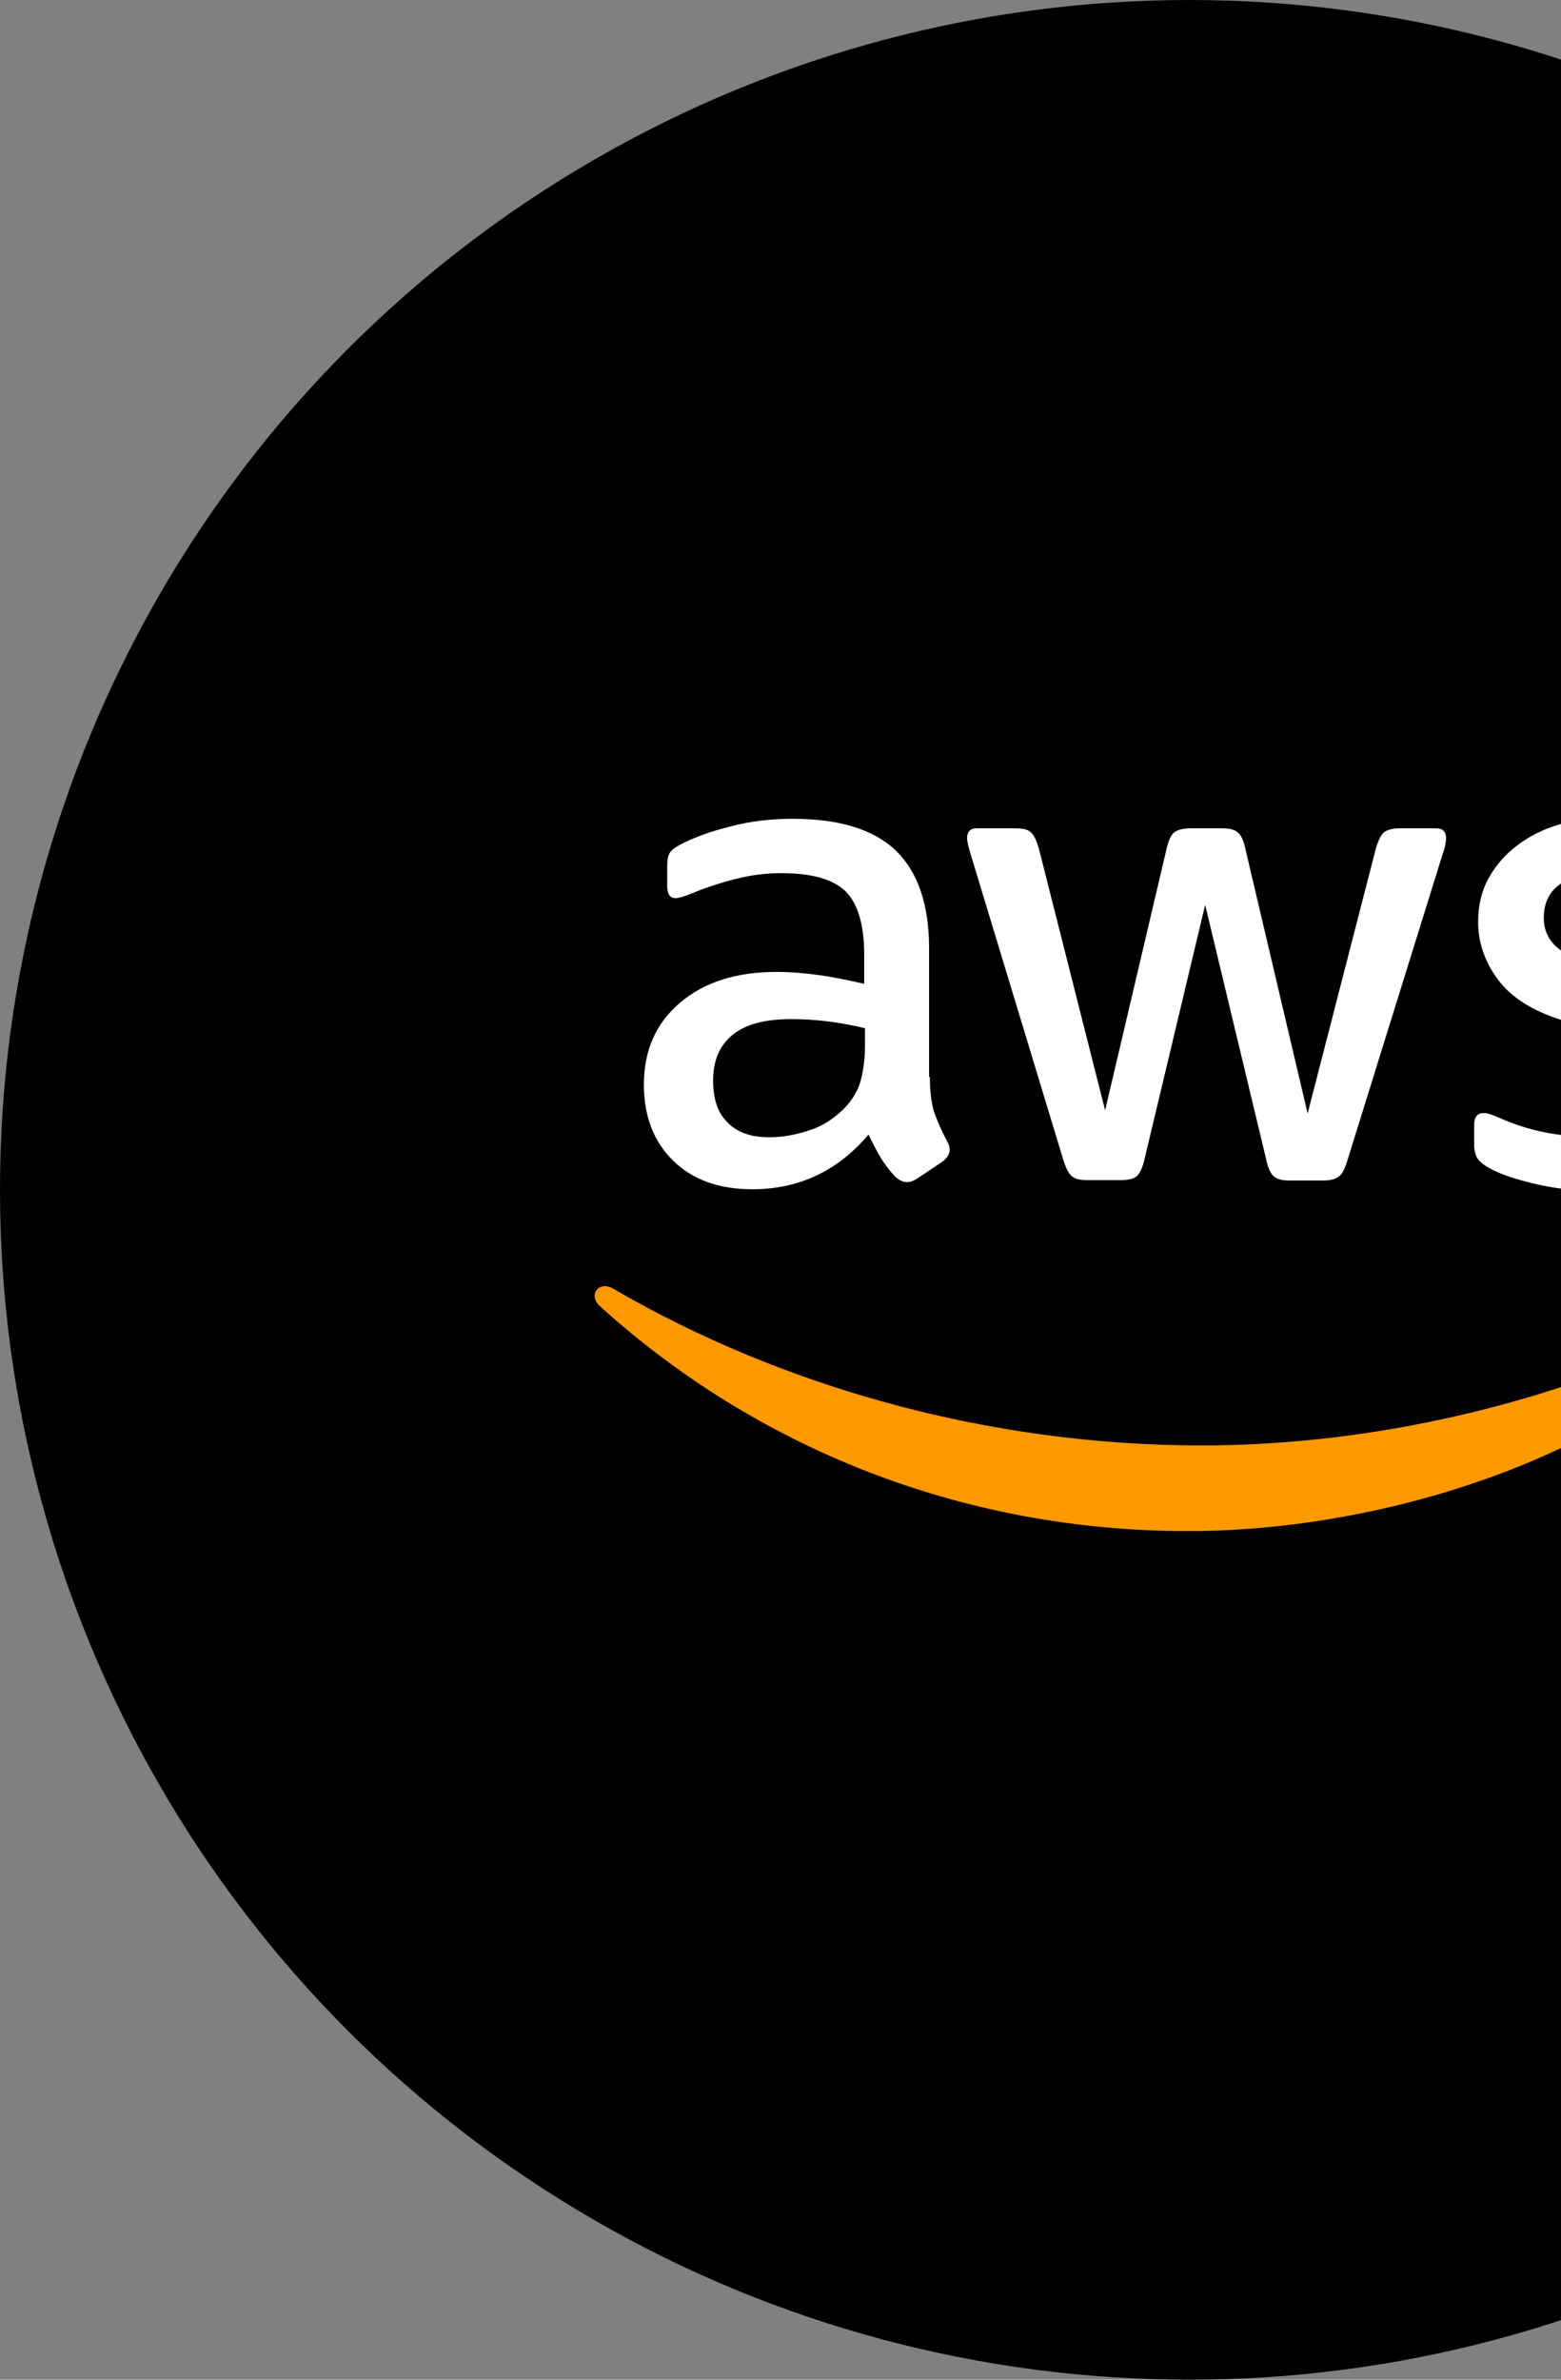 <svg width="42" height="64" viewBox="0 0 42 64" fill="none" xmlns="http://www.w3.org/2000/svg">
<rect x="0" y="0" width="42" height="64" fill="#808080" stroke="none"/>
<circle cx="32" cy="32" r="32" fill="black"/>
<path d="M42.293 35.407C43.432 35.269 45.943 34.97 46.39 35.546C46.837 36.111 45.89 38.49 45.464 39.546C45.337 39.866 45.613 39.994 45.901 39.749C47.774 38.17 48.263 34.874 47.88 34.394C47.497 33.925 44.209 33.519 42.208 34.927C41.899 35.151 41.952 35.45 42.293 35.407Z" fill="#FF9900"/>
<path d="M31.968 41.178C36.342 41.178 41.429 39.802 44.931 37.21C45.505 36.783 45.005 36.133 44.42 36.399C40.492 38.063 36.225 38.874 32.34 38.874C26.582 38.874 21.016 37.285 16.504 34.661C16.11 34.426 15.812 34.831 16.142 35.13C20.314 38.906 25.837 41.178 31.968 41.178Z" fill="#FF9900"/>
<path d="M25.019 28.965C25.019 29.36 25.062 29.68 25.136 29.914C25.231 30.178 25.345 30.435 25.477 30.682C25.53 30.768 25.551 30.853 25.551 30.928C25.551 31.034 25.487 31.141 25.349 31.248L24.678 31.696C24.583 31.759 24.487 31.792 24.402 31.792C24.295 31.792 24.189 31.738 24.083 31.642C23.939 31.488 23.811 31.32 23.699 31.141C23.58 30.936 23.47 30.726 23.369 30.512C22.539 31.493 21.496 31.984 20.24 31.984C19.346 31.984 18.634 31.728 18.112 31.216C17.59 30.704 17.324 30.021 17.324 29.168C17.324 28.261 17.643 27.525 18.293 26.971C18.942 26.416 19.804 26.139 20.9 26.139C21.262 26.139 21.635 26.171 22.029 26.224C22.422 26.277 22.827 26.362 23.252 26.458V25.68C23.252 24.869 23.082 24.304 22.752 23.973C22.412 23.642 21.837 23.483 21.017 23.483C20.645 23.483 20.262 23.525 19.868 23.621C19.477 23.715 19.093 23.836 18.718 23.984C18.597 24.038 18.473 24.085 18.346 24.123C18.271 24.144 18.218 24.155 18.176 24.155C18.027 24.155 17.952 24.048 17.952 23.824V23.301C17.952 23.131 17.974 23.003 18.027 22.928C18.08 22.853 18.176 22.779 18.325 22.704C18.697 22.512 19.144 22.352 19.666 22.224C20.187 22.085 20.741 22.021 21.326 22.021C22.593 22.021 23.518 22.309 24.114 22.885C24.7 23.461 24.998 24.336 24.998 25.509V28.965H25.019ZM20.698 30.586C21.049 30.586 21.411 30.522 21.794 30.394C22.177 30.266 22.518 30.032 22.805 29.712C22.976 29.509 23.103 29.285 23.167 29.029C23.231 28.773 23.273 28.464 23.273 28.101V27.653C22.951 27.575 22.624 27.514 22.294 27.472C21.963 27.43 21.629 27.408 21.294 27.408C20.581 27.408 20.059 27.546 19.708 27.834C19.357 28.122 19.187 28.528 19.187 29.061C19.187 29.562 19.314 29.936 19.581 30.192C19.836 30.458 20.209 30.586 20.698 30.586H20.698ZM29.244 31.738C29.053 31.738 28.925 31.706 28.84 31.632C28.755 31.568 28.68 31.418 28.616 31.216L26.115 22.971C26.051 22.757 26.02 22.619 26.02 22.544C26.02 22.373 26.105 22.277 26.275 22.277H27.318C27.52 22.277 27.659 22.309 27.733 22.384C27.818 22.448 27.882 22.598 27.946 22.8L29.734 29.861L31.394 22.8C31.447 22.587 31.511 22.448 31.596 22.384C31.681 22.32 31.83 22.277 32.022 22.277H32.873C33.076 22.277 33.214 22.309 33.299 22.384C33.384 22.448 33.459 22.598 33.501 22.8L35.183 29.946L37.024 22.8C37.088 22.587 37.162 22.448 37.237 22.384C37.322 22.32 37.46 22.277 37.652 22.277H38.642C38.812 22.277 38.908 22.363 38.908 22.544C38.908 22.597 38.897 22.651 38.887 22.715C38.87 22.805 38.845 22.895 38.812 22.981L36.247 31.227C36.183 31.44 36.109 31.578 36.024 31.642C35.939 31.706 35.8 31.749 35.619 31.749H34.704C34.502 31.749 34.363 31.717 34.278 31.642C34.193 31.568 34.119 31.429 34.076 31.216L32.426 24.336L30.787 31.205C30.734 31.419 30.67 31.557 30.585 31.632C30.5 31.706 30.351 31.738 30.16 31.738L29.244 31.738ZM42.92 32.026C42.367 32.026 41.813 31.962 41.281 31.834C40.749 31.706 40.334 31.568 40.057 31.407C39.887 31.311 39.77 31.205 39.727 31.109C39.686 31.015 39.664 30.913 39.663 30.81V30.266C39.663 30.042 39.749 29.936 39.908 29.936C39.972 29.936 40.036 29.946 40.1 29.968C40.164 29.989 40.26 30.032 40.366 30.074C40.742 30.24 41.134 30.365 41.537 30.448C41.962 30.533 42.378 30.576 42.803 30.576C43.474 30.576 43.995 30.458 44.357 30.224C44.719 29.989 44.91 29.648 44.91 29.21C44.91 28.912 44.815 28.666 44.623 28.464C44.432 28.261 44.07 28.08 43.548 27.909L42.005 27.429C41.228 27.184 40.653 26.821 40.302 26.341C39.951 25.872 39.77 25.349 39.77 24.794C39.77 24.346 39.866 23.952 40.057 23.611C40.249 23.269 40.504 22.971 40.824 22.736C41.143 22.491 41.505 22.309 41.93 22.181C42.356 22.053 42.803 22 43.271 22C43.506 22 43.751 22.011 43.984 22.043C44.229 22.075 44.453 22.117 44.676 22.16C44.889 22.213 45.091 22.267 45.283 22.33C45.474 22.395 45.624 22.459 45.73 22.523C45.879 22.608 45.986 22.693 46.049 22.789C46.113 22.875 46.145 22.992 46.145 23.141V23.643C46.145 23.867 46.06 23.984 45.9 23.984C45.815 23.984 45.677 23.942 45.496 23.856C44.889 23.579 44.208 23.44 43.452 23.44C42.846 23.44 42.367 23.536 42.037 23.739C41.707 23.942 41.537 24.251 41.537 24.688C41.537 24.987 41.643 25.242 41.856 25.445C42.069 25.648 42.463 25.851 43.027 26.032L44.538 26.512C45.304 26.757 45.858 27.099 46.188 27.536C46.518 27.973 46.677 28.474 46.677 29.029C46.677 29.488 46.581 29.904 46.401 30.267C46.209 30.629 45.954 30.949 45.624 31.205C45.294 31.472 44.9 31.664 44.442 31.802C43.963 31.952 43.463 32.026 42.92 32.026Z" fill="white"/>
</svg>
